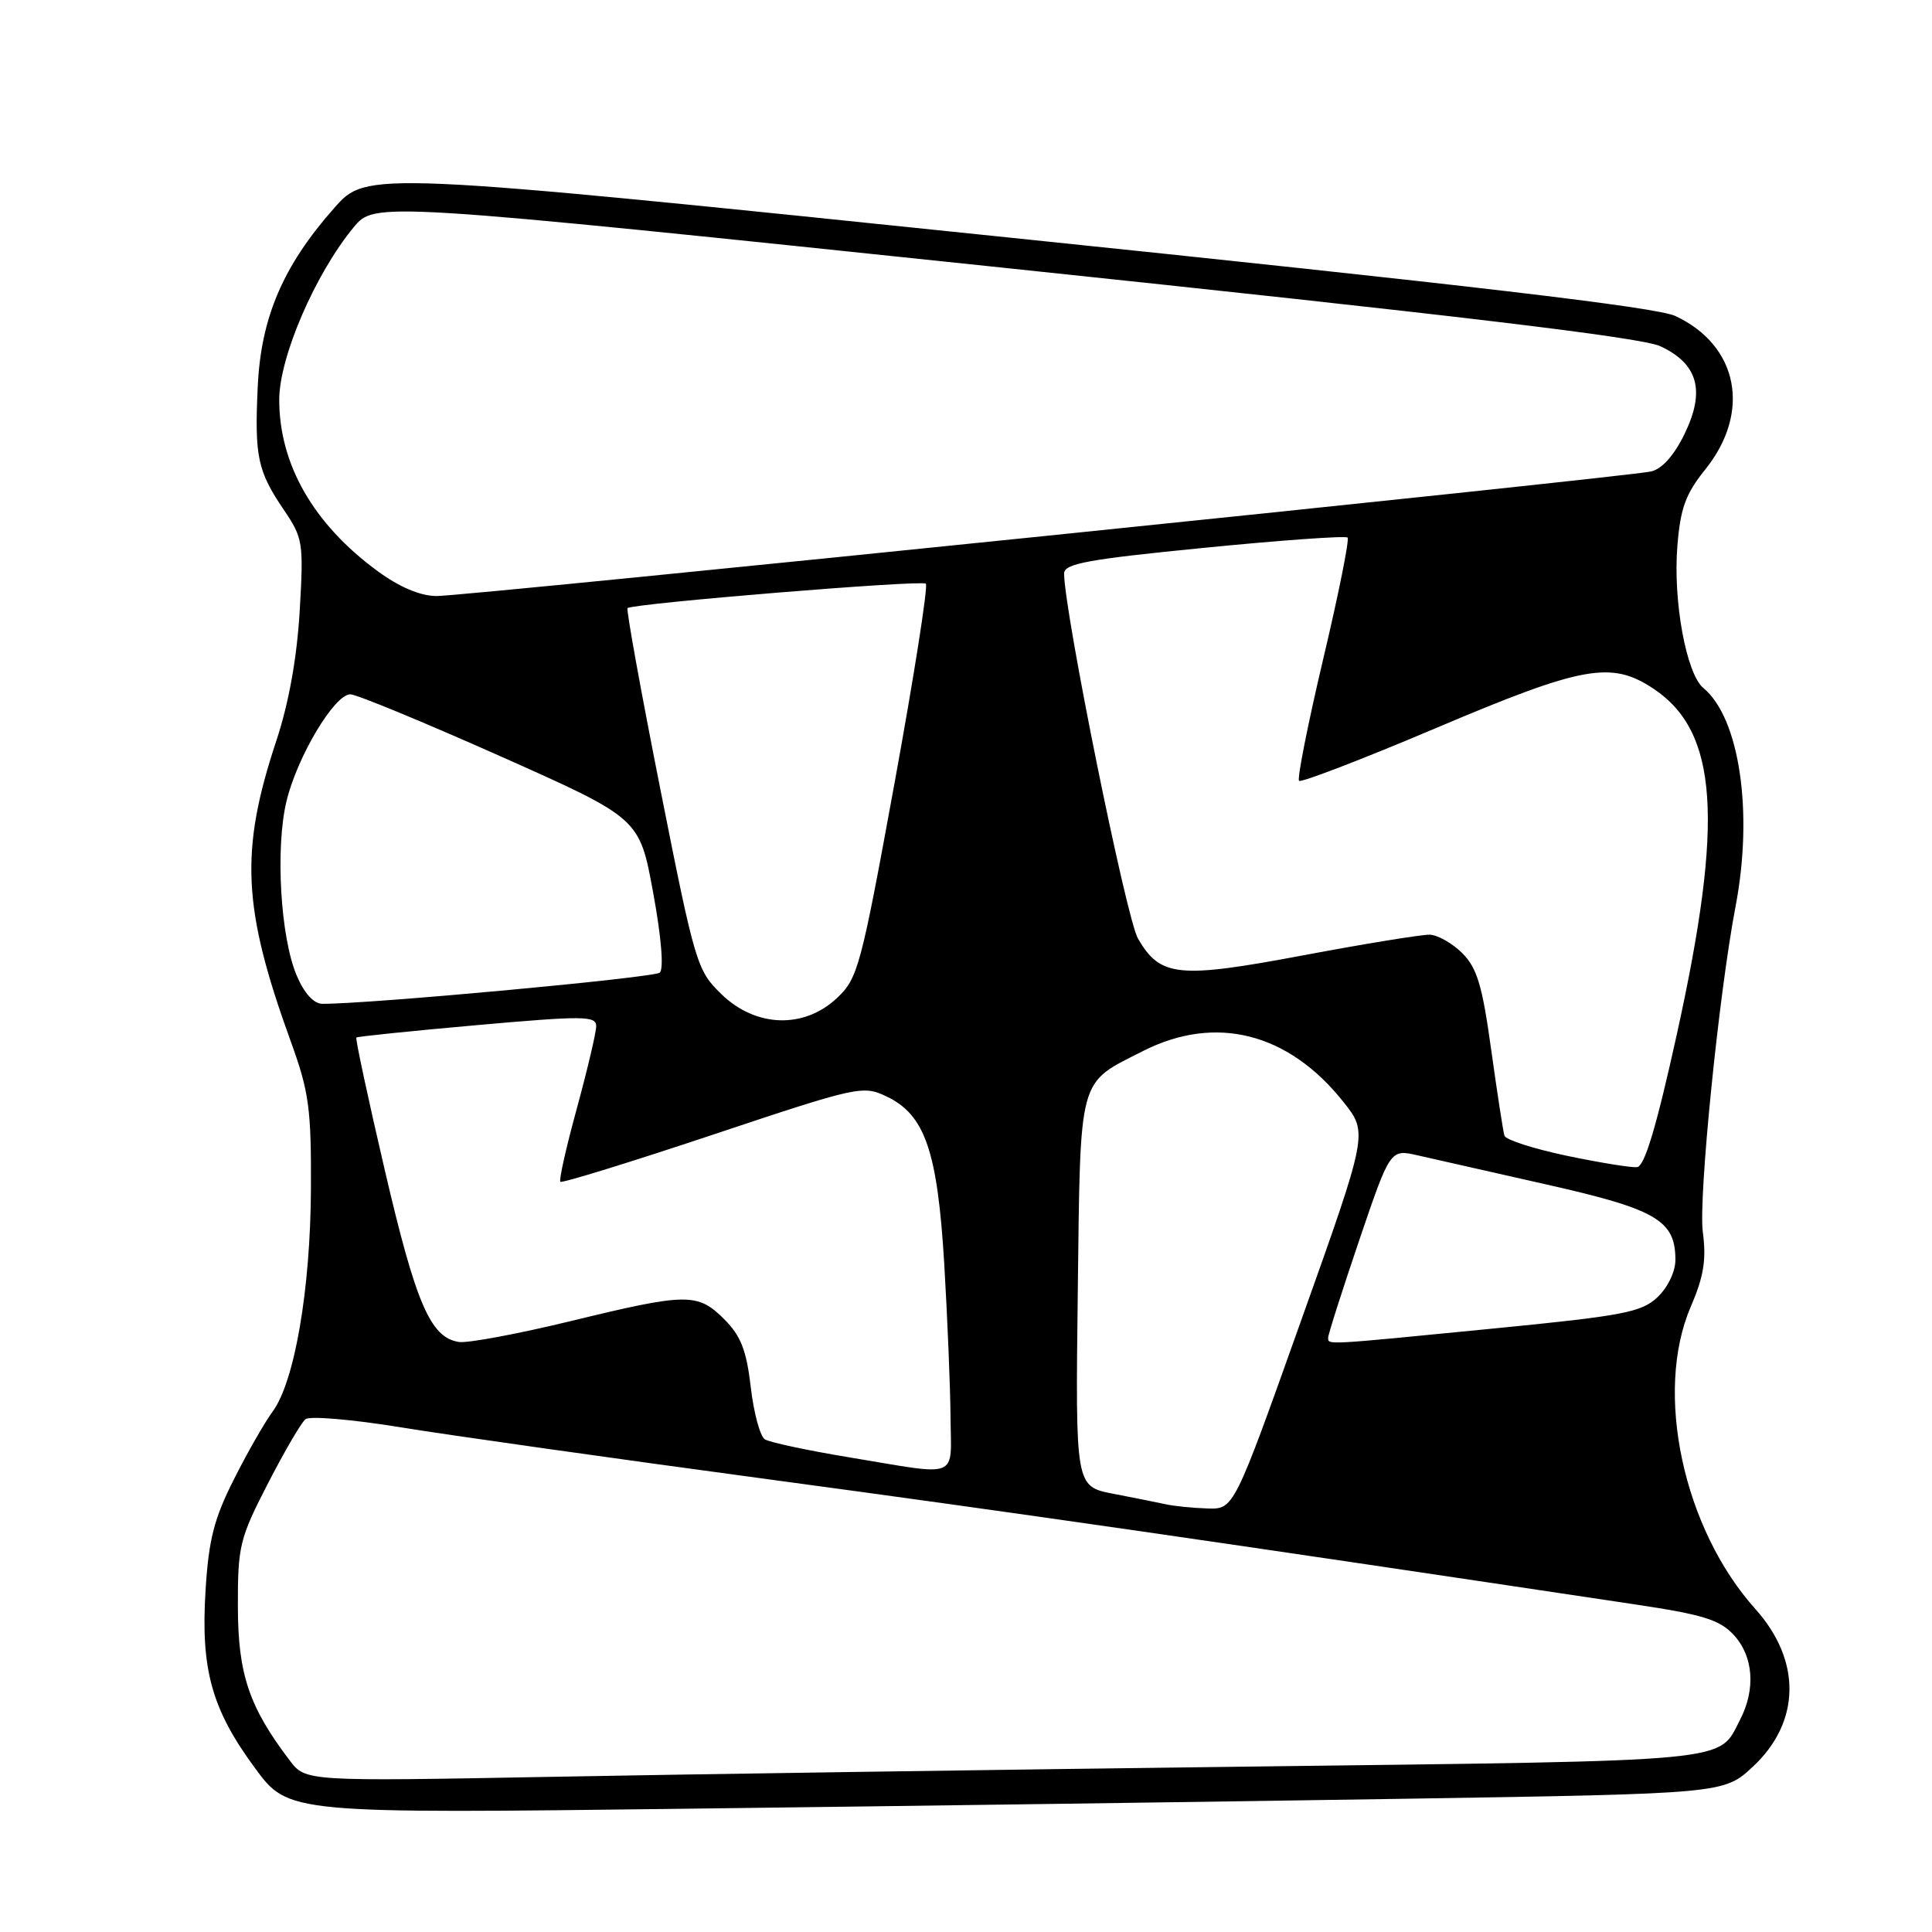 <?xml version="1.0" encoding="UTF-8" standalone="no"?>
<!DOCTYPE svg PUBLIC "-//W3C//DTD SVG 1.1//EN" "http://www.w3.org/Graphics/SVG/1.1/DTD/svg11.dtd" >
<svg xmlns="http://www.w3.org/2000/svg" xmlns:xlink="http://www.w3.org/1999/xlink" version="1.1" viewBox="0 0 256 256">
 <g >
 <path fill="currentColor"
d=" M 186.46 238.34 C 228.43 237.67 228.43 237.67 232.28 234.08 C 238.60 228.18 238.73 220.05 232.61 213.22 C 223.03 202.55 219.16 184.48 224.03 173.16 C 225.76 169.14 226.12 166.92 225.63 163.24 C 225.04 158.71 227.75 131.71 229.97 120.11 C 232.35 107.65 230.51 95.15 225.71 91.17 C 223.45 89.30 221.67 79.65 222.26 72.36 C 222.66 67.33 223.35 65.45 225.96 62.20 C 232.07 54.60 230.34 45.77 221.99 41.87 C 219.48 40.70 194.74 37.79 133.55 31.46 C 48.61 22.66 48.61 22.66 44.27 27.58 C 37.49 35.25 34.57 42.09 34.15 51.26 C 33.72 60.51 34.13 62.43 37.61 67.56 C 40.15 71.31 40.24 71.89 39.71 80.99 C 39.34 87.20 38.27 93.16 36.61 98.17 C 31.76 112.82 32.12 120.31 38.53 138.00 C 40.94 144.64 41.25 146.87 41.20 157.50 C 41.14 170.85 39.04 183.10 36.11 187.06 C 35.07 188.47 32.76 192.50 30.99 196.03 C 28.37 201.21 27.65 204.01 27.24 210.69 C 26.58 221.21 28.04 226.48 33.78 234.27 C 38.23 240.32 38.23 240.32 91.37 239.66 C 120.59 239.30 163.38 238.71 186.46 238.34 Z  M 38.39 233.27 C 33.02 226.21 31.54 221.86 31.52 212.93 C 31.50 204.87 31.74 203.88 35.48 196.61 C 37.67 192.35 39.92 188.49 40.48 188.05 C 41.04 187.60 46.67 188.08 53.00 189.11 C 59.33 190.15 81.38 193.26 102.00 196.04 C 134.13 200.37 161.05 204.25 216.50 212.57 C 225.69 213.94 227.87 214.62 229.75 216.66 C 232.34 219.48 232.66 223.83 230.57 227.87 C 227.63 233.56 230.57 233.27 165.70 234.08 C 132.59 234.49 90.88 235.10 73.00 235.44 C 40.50 236.04 40.50 236.04 38.39 233.27 Z  M 154.50 199.33 C 153.40 199.09 150.25 198.46 147.50 197.93 C 142.50 196.96 142.50 196.96 142.81 171.24 C 143.17 142.20 142.77 143.68 151.45 139.27 C 161.10 134.38 170.75 136.84 178.04 146.05 C 181.27 150.12 181.27 150.12 172.38 175.05 C 163.50 199.99 163.50 199.99 160.00 199.88 C 158.07 199.82 155.60 199.57 154.50 199.33 Z  M 112.50 193.10 C 107.00 192.19 101.98 191.12 101.35 190.72 C 100.72 190.33 99.87 187.21 99.48 183.80 C 98.91 178.91 98.17 177.01 95.96 174.80 C 92.43 171.28 91.04 171.30 75.55 175.07 C 68.62 176.75 61.99 177.99 60.82 177.82 C 57.05 177.25 55.13 172.82 51.00 155.11 C 48.77 145.55 47.07 137.61 47.22 137.48 C 47.37 137.34 54.59 136.60 63.25 135.83 C 77.34 134.58 79.00 134.60 79.00 135.97 C 79.00 136.81 77.84 141.71 76.44 146.85 C 75.03 152.00 74.04 156.38 74.25 156.59 C 74.46 156.80 83.55 153.99 94.44 150.36 C 113.67 143.94 114.34 143.79 117.46 145.28 C 122.57 147.71 124.22 152.51 125.12 167.50 C 125.54 174.65 125.92 183.76 125.95 187.75 C 126.01 196.12 127.39 195.57 112.50 193.10 Z  M 175.99 177.25 C 175.98 176.84 177.83 171.05 180.09 164.38 C 184.21 152.26 184.21 152.26 187.85 153.09 C 189.86 153.54 197.57 155.29 205.00 156.97 C 219.50 160.24 222.00 161.71 222.00 166.94 C 222.00 168.51 220.99 170.60 219.61 171.90 C 217.49 173.89 215.08 174.35 197.86 176.04 C 175.30 178.26 176.00 178.22 175.99 177.25 Z  M 207.58 153.14 C 203.22 152.22 199.52 151.03 199.35 150.49 C 199.17 149.94 198.39 144.82 197.59 139.10 C 196.42 130.60 195.72 128.26 193.76 126.30 C 192.44 124.98 190.49 123.88 189.43 123.85 C 188.37 123.83 180.85 125.05 172.71 126.58 C 156.13 129.70 153.75 129.46 150.79 124.37 C 149.24 121.73 141.00 80.99 141.00 75.99 C 141.00 74.68 144.13 74.11 159.55 72.59 C 169.75 71.58 178.30 70.97 178.56 71.23 C 178.82 71.49 177.37 78.73 175.33 87.33 C 173.30 95.93 171.86 103.19 172.13 103.46 C 172.40 103.73 180.56 100.59 190.26 96.48 C 209.76 88.21 213.51 87.54 219.10 91.26 C 227.66 96.96 228.45 108.65 222.20 137.00 C 219.49 149.30 217.92 154.55 216.92 154.65 C 216.14 154.74 211.94 154.05 207.58 153.14 Z  M 95.61 131.75 C 92.35 128.59 92.11 127.81 87.52 104.68 C 84.92 91.59 82.96 80.74 83.15 80.58 C 83.93 79.95 122.15 76.82 122.68 77.34 C 122.99 77.66 121.13 89.52 118.54 103.71 C 114.07 128.17 113.68 129.64 110.90 132.25 C 106.52 136.36 100.16 136.15 95.61 131.75 Z  M 39.31 129.25 C 37.16 124.20 36.47 112.37 37.96 106.17 C 39.38 100.27 44.31 92.00 46.42 92.00 C 47.23 92.00 56.18 95.70 66.31 100.21 C 84.74 108.42 84.74 108.42 86.54 118.24 C 87.63 124.17 87.98 128.38 87.42 128.88 C 86.66 129.55 48.85 133.05 42.70 133.01 C 41.57 133.00 40.30 131.60 39.31 129.25 Z  M 50.00 75.65 C 41.53 69.43 37.00 61.53 37.00 52.97 C 37.00 47.33 41.77 36.28 46.86 30.12 C 49.66 26.74 49.66 26.74 133.08 35.49 C 192.88 41.77 217.49 44.71 219.99 45.87 C 225.00 48.20 225.99 51.78 223.22 57.48 C 221.84 60.33 220.23 62.14 218.78 62.47 C 215.36 63.24 61.70 79.00 57.84 78.98 C 55.66 78.96 52.93 77.80 50.00 75.65 Z "/>
</g>
</svg>